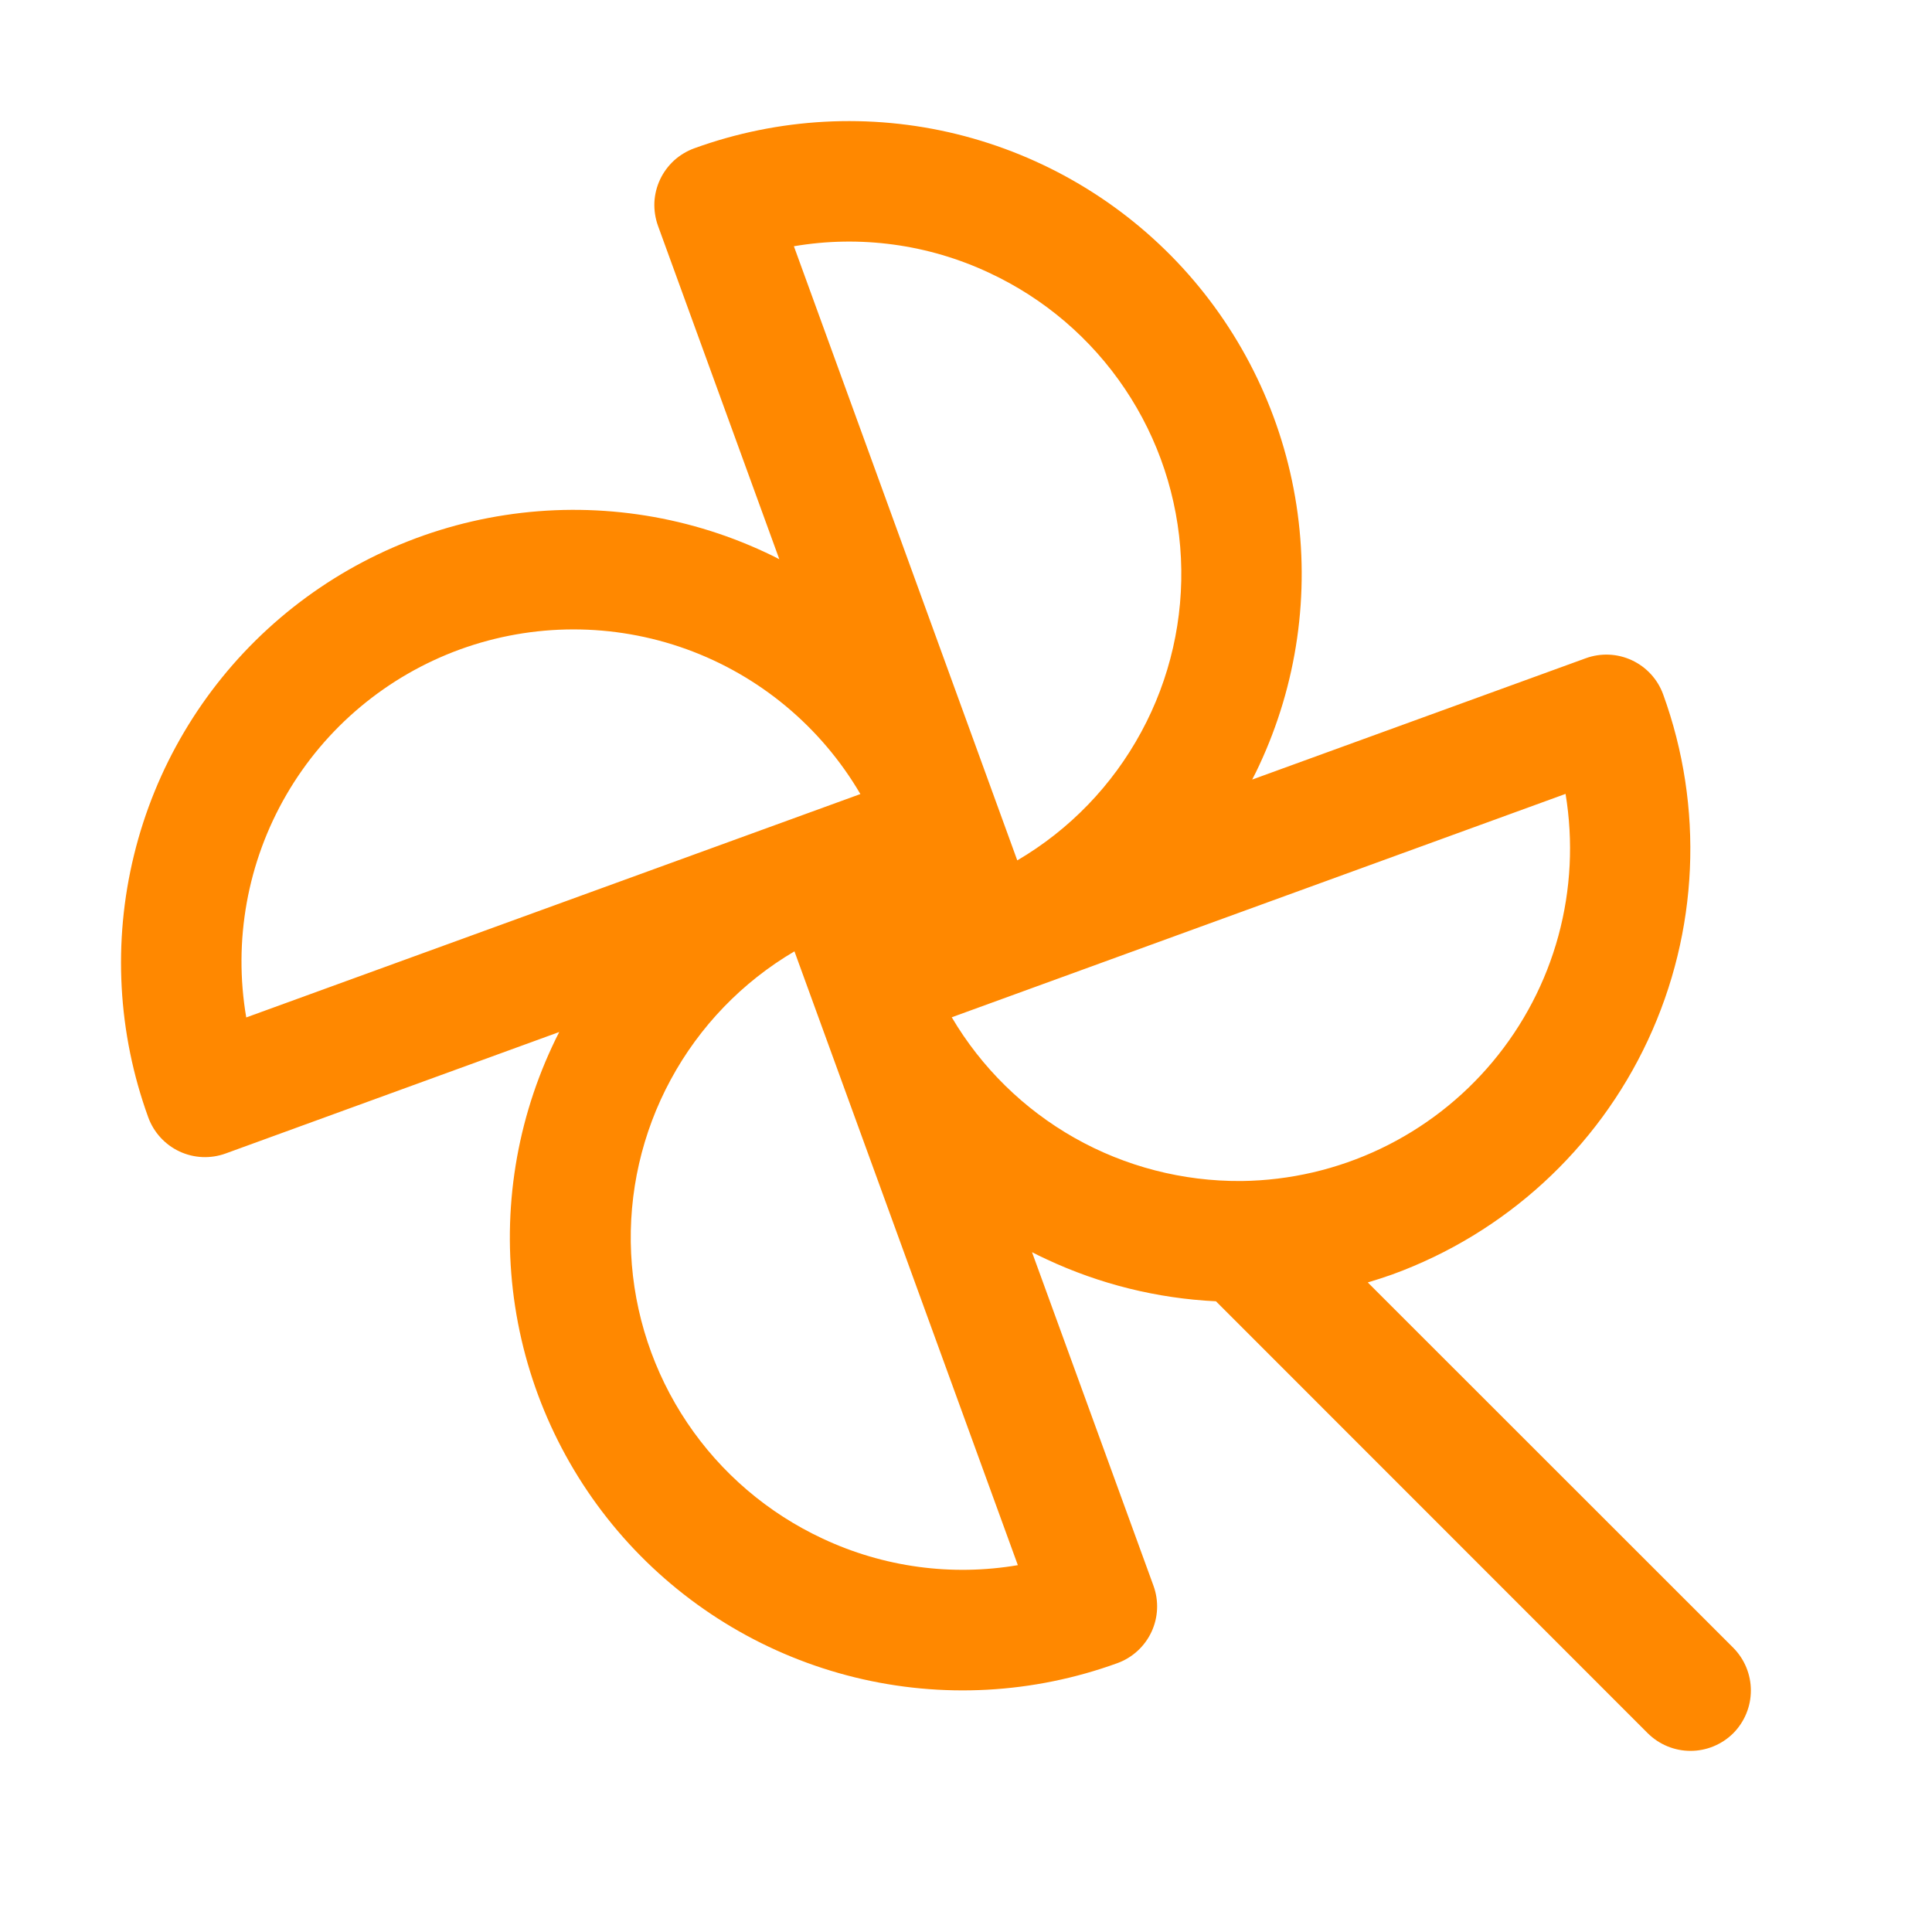 <svg width="24" height="24" viewBox="0 0 24 24" fill="none" xmlns="http://www.w3.org/2000/svg">
<path d="M21.531 20.469L16.991 15.931C17.094 15.9 17.197 15.867 17.298 15.831C18.699 15.32 19.84 14.275 20.47 12.924C21.101 11.572 21.169 10.026 20.66 8.625C20.592 8.438 20.452 8.286 20.272 8.202C20.092 8.118 19.886 8.109 19.699 8.177L15.555 9.684C15.585 9.626 15.615 9.568 15.642 9.508C16.113 8.5 16.274 7.375 16.105 6.276C15.936 5.177 15.445 4.152 14.694 3.331C13.943 2.511 12.966 1.932 11.885 1.666C10.805 1.401 9.671 1.463 8.625 1.842C8.532 1.876 8.447 1.927 8.374 1.993C8.301 2.06 8.242 2.14 8.2 2.229C8.158 2.318 8.134 2.415 8.129 2.513C8.125 2.612 8.14 2.71 8.173 2.803L9.681 6.947C9.623 6.917 9.564 6.887 9.504 6.86C8.496 6.39 7.371 6.23 6.272 6.399C5.173 6.568 4.148 7.06 3.328 7.811C2.508 8.562 1.929 9.54 1.665 10.62C1.4 11.701 1.462 12.835 1.842 13.881C1.91 14.067 2.05 14.22 2.23 14.304C2.41 14.388 2.616 14.397 2.803 14.329L6.947 12.82C6.917 12.879 6.887 12.938 6.86 12.998C6.39 14.006 6.23 15.13 6.399 16.23C6.568 17.329 7.06 18.354 7.811 19.174C8.563 19.994 9.54 20.572 10.62 20.837C11.701 21.102 12.835 21.04 13.881 20.66C14.068 20.592 14.22 20.452 14.304 20.272C14.388 20.092 14.397 19.886 14.329 19.699L12.82 15.555C12.879 15.585 12.938 15.615 12.998 15.642C13.659 15.952 14.375 16.13 15.105 16.165L20.469 21.531C20.61 21.671 20.801 21.75 21 21.75C21.199 21.75 21.39 21.671 21.531 21.531C21.671 21.39 21.75 21.199 21.75 21C21.75 20.801 21.671 20.61 21.531 20.469ZM12.288 3.389C12.97 3.706 13.553 4.204 13.973 4.829C14.393 5.453 14.634 6.181 14.67 6.933C14.706 7.684 14.536 8.432 14.177 9.093C13.819 9.755 13.287 10.307 12.637 10.688L9.862 3.059C10.685 2.919 11.532 3.034 12.288 3.389ZM3.059 12.639C2.896 11.687 3.073 10.707 3.558 9.872C4.043 9.036 4.807 8.398 5.715 8.067C6.623 7.737 7.618 7.736 8.527 8.064C9.436 8.393 10.2 9.03 10.688 9.864L3.059 12.639ZM10.219 19.113C9.537 18.795 8.955 18.297 8.536 17.673C8.117 17.049 7.876 16.322 7.84 15.571C7.804 14.82 7.974 14.073 8.332 13.412C8.689 12.751 9.221 12.199 9.869 11.818L12.644 19.443C11.821 19.583 10.975 19.468 10.219 19.113ZM15.428 14.671H15.417C14.693 14.676 13.979 14.492 13.348 14.135C12.717 13.778 12.191 13.261 11.823 12.637L19.448 9.862C19.545 10.449 19.515 11.05 19.359 11.625C19.203 12.199 18.924 12.733 18.542 13.19C18.161 13.646 17.685 14.015 17.147 14.271C16.609 14.527 16.023 14.663 15.428 14.671Z" fill="#FF8800"/>
</svg>
